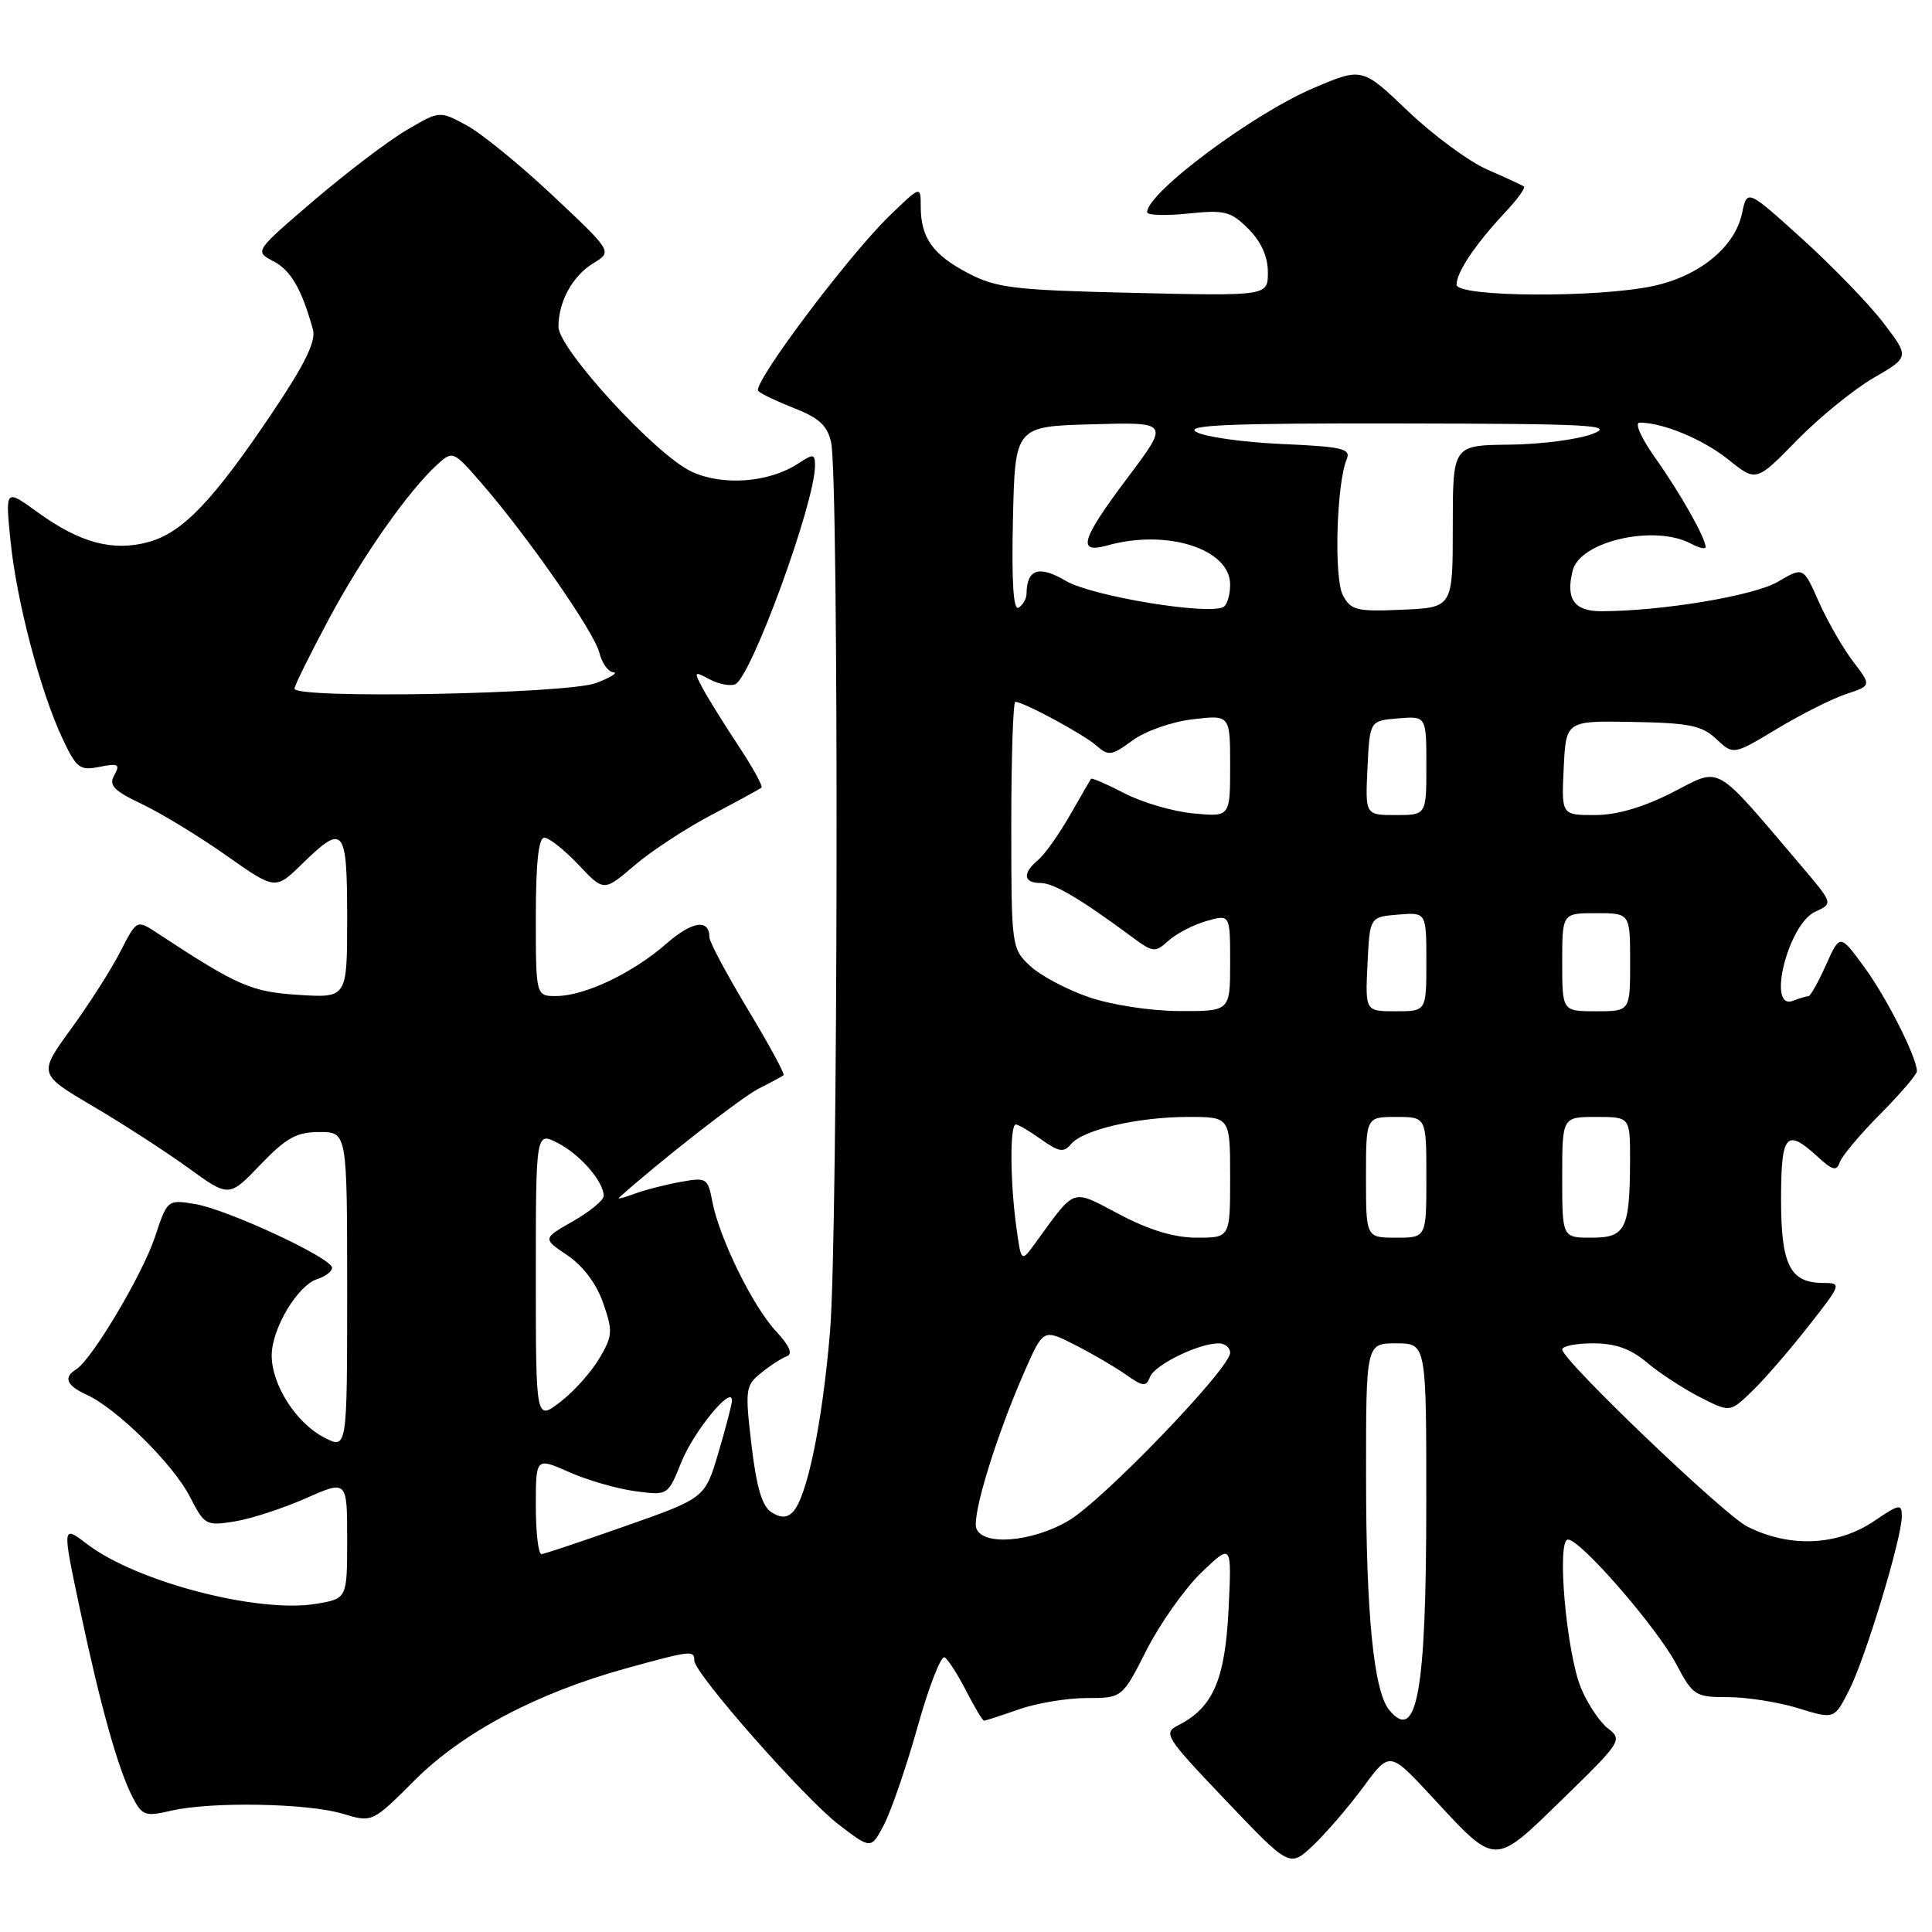 <?xml version="1.0" encoding="UTF-8" standalone="no"?>
<!DOCTYPE svg PUBLIC "-//W3C//DTD SVG 1.1//EN" "http://www.w3.org/Graphics/SVG/1.1/DTD/svg11.dtd" >
<svg xmlns="http://www.w3.org/2000/svg" xmlns:xlink="http://www.w3.org/1999/xlink" version="1.1" viewBox="0 0 256 256">
 <g >
 <path fill="currentColor"
d=" M 180.66 236.77 C 184.14 232.04 184.14 232.04 189.72 238.06 C 198.34 247.37 197.83 247.36 207.09 238.35 C 214.82 230.83 215.02 230.52 213.08 229.04 C 211.98 228.19 210.37 225.79 209.50 223.70 C 207.55 218.98 206.23 204.00 207.77 204.00 C 209.43 204.00 219.50 215.59 222.10 220.48 C 224.33 224.69 224.63 224.88 228.97 224.88 C 231.46 224.88 235.65 225.54 238.28 226.35 C 243.05 227.82 243.05 227.82 245.01 223.98 C 247.18 219.73 252.00 203.83 252.00 200.92 C 252.00 199.22 251.69 199.27 248.36 201.53 C 243.48 204.84 237.11 205.12 231.50 202.26 C 228.36 200.66 207.00 180.21 207.00 178.81 C 207.00 178.36 208.85 178.00 211.11 178.00 C 214.05 178.00 216.07 178.72 218.24 180.55 C 219.90 181.95 223.06 184.01 225.25 185.13 C 229.23 187.16 229.23 187.16 232.11 184.39 C 233.70 182.87 237.05 179.01 239.56 175.81 C 244.00 170.17 244.06 170.00 241.64 170.00 C 237.19 170.00 236.00 167.66 236.00 158.93 C 236.00 150.25 236.68 149.45 240.82 153.25 C 242.83 155.10 243.37 155.23 243.78 154.00 C 244.06 153.18 246.48 150.30 249.15 147.61 C 251.82 144.92 254.00 142.37 254.00 141.94 C 254.00 140.12 249.98 132.16 247.01 128.12 C 243.80 123.74 243.80 123.74 241.95 127.87 C 240.93 130.14 239.89 132.00 239.63 132.00 C 239.37 132.00 238.45 132.27 237.58 132.61 C 234.06 133.96 236.93 122.45 240.52 120.81 C 242.91 119.72 242.91 119.72 238.71 114.77 C 226.90 100.90 228.20 101.64 221.61 105.00 C 217.70 106.99 214.23 108.00 211.31 108.00 C 206.90 108.00 206.90 108.00 207.20 101.75 C 207.50 95.50 207.50 95.50 216.34 95.66 C 223.83 95.79 225.51 96.13 227.43 97.93 C 229.68 100.05 229.68 100.05 235.48 96.56 C 238.67 94.64 242.79 92.57 244.63 91.96 C 247.99 90.85 247.99 90.85 245.52 87.62 C 244.17 85.84 242.14 82.30 241.00 79.74 C 238.95 75.10 238.95 75.10 235.59 77.08 C 232.44 78.94 220.28 80.97 212.22 80.99 C 208.58 81.00 207.44 79.39 208.39 75.60 C 209.36 71.70 219.25 69.46 224.07 72.04 C 225.13 72.60 226.00 72.81 226.00 72.49 C 226.00 71.29 222.65 65.35 219.38 60.75 C 217.47 58.07 216.55 56.00 217.26 56.00 C 220.37 56.00 225.69 58.22 229.04 60.91 C 232.71 63.86 232.71 63.86 238.10 58.34 C 241.07 55.31 245.64 51.59 248.26 50.07 C 253.02 47.32 253.02 47.32 249.57 42.79 C 247.67 40.30 242.82 35.29 238.81 31.66 C 231.50 25.05 231.50 25.05 230.83 28.26 C 229.89 32.73 225.19 36.58 219.05 37.90 C 211.61 39.49 193.00 39.37 193.00 37.72 C 193.00 36.08 195.49 32.37 199.33 28.26 C 201.00 26.49 202.17 24.89 201.93 24.71 C 201.69 24.54 199.51 23.53 197.08 22.47 C 194.65 21.41 189.93 17.93 186.58 14.74 C 180.50 8.93 180.50 8.93 174.09 11.65 C 166.06 15.05 152.00 25.53 152.00 28.12 C 152.00 28.53 154.44 28.60 157.41 28.30 C 162.29 27.79 163.09 28.00 165.41 30.32 C 167.10 32.01 168.00 34.00 168.00 36.07 C 168.00 39.22 168.00 39.22 150.25 38.81 C 134.36 38.44 132.06 38.17 128.28 36.20 C 123.60 33.75 122.00 31.50 122.00 27.36 C 122.00 24.59 122.00 24.59 117.91 28.55 C 112.39 33.88 99.60 50.94 100.47 51.81 C 100.85 52.19 103.04 53.23 105.33 54.13 C 108.53 55.38 109.65 56.42 110.13 58.63 C 111.17 63.36 111.05 163.55 109.99 176.36 C 108.97 188.59 106.93 198.47 105.03 200.37 C 104.25 201.15 103.45 201.15 102.22 200.38 C 100.99 199.61 100.24 197.09 99.58 191.50 C 98.71 184.11 98.77 183.60 100.84 181.93 C 102.04 180.95 103.58 179.96 104.26 179.71 C 105.09 179.41 104.60 178.30 102.81 176.38 C 99.75 173.09 95.32 164.07 94.39 159.23 C 93.79 156.08 93.63 155.98 90.13 156.62 C 88.14 156.98 85.38 157.69 84.02 158.20 C 82.66 158.71 81.76 158.93 82.02 158.70 C 87.40 153.87 98.20 145.44 100.49 144.27 C 102.15 143.43 103.65 142.62 103.83 142.46 C 104.01 142.30 101.88 138.37 99.08 133.73 C 96.29 129.09 94.00 124.80 94.00 124.20 C 94.00 121.71 91.71 122.05 88.29 125.05 C 83.89 128.91 77.52 131.95 73.75 131.98 C 71.00 132.00 71.00 132.00 71.00 121.50 C 71.00 114.35 71.36 111.00 72.13 111.00 C 72.75 111.00 74.78 112.61 76.64 114.57 C 80.01 118.15 80.01 118.15 84.05 114.69 C 86.27 112.79 90.88 109.76 94.30 107.97 C 97.71 106.17 100.68 104.55 100.90 104.37 C 101.12 104.18 99.73 101.66 97.81 98.77 C 95.90 95.87 93.77 92.45 93.09 91.17 C 91.92 88.98 91.97 88.91 94.00 90.00 C 95.19 90.64 96.71 90.94 97.40 90.68 C 99.48 89.88 107.98 66.66 107.99 61.73 C 108.00 60.12 107.79 60.09 105.75 61.43 C 101.87 63.97 95.69 64.42 91.59 62.47 C 86.83 60.22 74.01 46.23 74.00 43.30 C 74.00 39.95 75.87 36.54 78.65 34.86 C 81.14 33.34 81.14 33.34 73.25 25.92 C 68.91 21.84 63.76 17.64 61.80 16.59 C 58.24 14.67 58.24 14.67 53.87 17.24 C 51.47 18.65 45.95 22.84 41.61 26.55 C 33.72 33.30 33.72 33.30 36.22 34.61 C 38.54 35.82 39.96 38.27 41.46 43.64 C 41.90 45.19 40.45 48.18 36.11 54.64 C 28.25 66.34 24.21 70.57 19.71 71.81 C 14.99 73.12 10.61 71.95 4.99 67.88 C 0.70 64.77 0.70 64.77 1.39 71.64 C 2.18 79.57 5.33 91.58 8.27 97.84 C 10.13 101.80 10.57 102.14 13.19 101.61 C 15.67 101.12 15.95 101.27 15.15 102.70 C 14.38 104.07 15.06 104.77 18.86 106.57 C 21.41 107.79 26.42 110.84 29.99 113.36 C 36.48 117.93 36.48 117.93 40.03 114.47 C 45.56 109.07 46.00 109.59 46.00 121.62 C 46.00 132.23 46.00 132.23 39.60 131.83 C 33.26 131.42 31.56 130.68 20.81 123.62 C 18.12 121.85 18.12 121.85 15.96 126.07 C 14.78 128.39 11.84 133.00 9.44 136.30 C 5.07 142.31 5.07 142.31 12.28 146.56 C 16.25 148.89 21.94 152.58 24.93 154.74 C 30.35 158.67 30.35 158.67 34.50 154.33 C 37.93 150.76 39.30 150.00 42.33 150.00 C 46.00 150.00 46.00 150.00 46.00 171.03 C 46.00 192.05 46.00 192.05 42.96 190.48 C 39.24 188.56 36.01 183.51 36.00 179.62 C 36.00 176.06 39.42 170.32 42.05 169.48 C 43.12 169.14 44.00 168.47 44.00 167.99 C 44.00 166.70 30.12 160.25 25.84 159.54 C 22.19 158.94 22.17 158.96 20.53 163.91 C 18.88 168.88 12.17 180.16 10.10 181.44 C 8.36 182.51 8.80 183.59 11.50 184.82 C 15.47 186.63 22.99 194.05 25.16 198.32 C 27.09 202.09 27.30 202.21 31.08 201.60 C 33.23 201.26 37.47 199.88 40.50 198.54 C 46.00 196.11 46.00 196.11 46.00 203.97 C 46.00 211.82 46.00 211.82 41.92 212.51 C 34.25 213.81 18.11 209.61 11.57 204.62 C 8.23 202.07 8.23 202.07 10.57 213.13 C 13.31 226.08 15.65 234.42 17.57 238.14 C 18.84 240.59 19.24 240.73 22.72 239.92 C 28.01 238.70 40.75 238.93 45.41 240.33 C 49.33 241.51 49.33 241.51 54.94 235.90 C 61.30 229.54 71.17 224.32 82.98 221.06 C 91.59 218.69 92.00 218.64 92.00 220.03 C 92.00 221.73 106.56 238.26 111.14 241.77 C 115.42 245.05 115.42 245.05 117.14 241.77 C 118.08 239.97 120.09 234.13 121.59 228.79 C 123.09 223.45 124.70 219.32 125.17 219.61 C 125.64 219.90 126.93 221.91 128.03 224.07 C 129.14 226.23 130.20 228.00 130.39 228.00 C 130.59 228.00 132.66 227.32 135.00 226.50 C 137.34 225.68 141.38 225.00 143.98 225.00 C 148.70 225.00 148.70 225.00 151.94 218.61 C 153.73 215.10 156.99 210.49 159.20 208.36 C 163.22 204.50 163.22 204.50 162.79 213.27 C 162.33 222.57 160.73 226.27 156.14 228.60 C 154.08 229.64 154.38 230.12 162.44 238.58 C 170.90 247.47 170.90 247.47 174.03 244.49 C 175.76 242.84 178.74 239.37 180.66 236.77 Z  M 184.09 226.60 C 182.03 224.13 181.01 213.91 181.01 195.75 C 181.00 178.00 181.00 178.00 185.00 178.00 C 189.00 178.00 189.00 178.00 188.99 199.25 C 188.99 224.18 187.76 231.03 184.09 226.60 Z  M 71.00 199.56 C 71.00 193.11 71.00 193.11 75.41 195.06 C 77.83 196.14 81.77 197.27 84.16 197.59 C 88.50 198.17 88.50 198.17 90.29 193.72 C 91.95 189.62 97.02 183.45 96.99 185.58 C 96.98 186.08 96.17 189.20 95.19 192.50 C 93.41 198.50 93.41 198.50 82.96 202.18 C 77.20 204.21 72.16 205.90 71.75 205.93 C 71.34 205.97 71.00 203.10 71.00 199.56 Z  M 129.38 202.54 C 128.74 200.89 131.96 190.38 135.73 181.79 C 138.24 176.08 138.24 176.08 142.37 178.17 C 144.64 179.32 147.69 181.10 149.15 182.12 C 151.46 183.75 151.87 183.79 152.38 182.45 C 153.00 180.85 158.81 178.00 161.47 178.00 C 162.31 178.00 163.00 178.56 163.00 179.25 C 162.99 181.32 146.13 198.84 141.57 201.51 C 136.78 204.32 130.27 204.87 129.38 202.54 Z  M 71.00 169.10 C 71.00 149.95 71.00 149.95 73.94 151.47 C 76.91 153.01 80.01 156.59 79.99 158.47 C 79.99 159.04 78.16 160.54 75.94 161.81 C 71.89 164.12 71.89 164.12 75.19 166.34 C 77.25 167.73 79.04 170.11 79.92 172.65 C 81.22 176.38 81.18 177.01 79.42 179.99 C 78.36 181.79 76.04 184.39 74.25 185.76 C 71.00 188.26 71.00 188.26 71.00 169.10 Z  M 134.66 162.51 C 133.84 156.54 133.80 149.00 134.60 149.00 C 134.92 149.00 136.45 149.89 137.98 150.99 C 140.32 152.65 140.96 152.75 141.92 151.60 C 143.50 149.69 150.80 148.00 157.44 148.00 C 163.00 148.00 163.00 148.00 163.00 156.00 C 163.00 164.00 163.00 164.00 158.60 164.00 C 155.63 164.00 152.31 163.01 148.37 160.93 C 141.86 157.51 142.63 157.24 137.18 164.72 C 135.31 167.29 135.31 167.29 134.66 162.51 Z  M 181.00 156.00 C 181.00 148.00 181.00 148.00 185.00 148.00 C 189.00 148.00 189.00 148.00 189.00 156.00 C 189.00 164.00 189.00 164.00 185.00 164.00 C 181.00 164.00 181.00 164.00 181.00 156.00 Z  M 207.00 156.00 C 207.00 148.00 207.00 148.00 211.50 148.00 C 216.00 148.00 216.00 148.00 215.99 153.75 C 215.96 162.89 215.41 164.00 210.88 164.00 C 207.00 164.00 207.00 164.00 207.00 156.00 Z  M 144.22 132.11 C 141.31 131.11 137.82 129.24 136.47 127.97 C 134.04 125.69 134.00 125.39 134.00 109.33 C 134.00 100.35 134.24 93.00 134.54 93.00 C 135.62 93.00 143.55 97.28 145.27 98.79 C 146.88 100.21 147.30 100.15 150.05 98.12 C 151.73 96.88 155.25 95.64 158.03 95.31 C 163.00 94.72 163.00 94.72 163.00 101.49 C 163.00 108.25 163.00 108.25 158.11 107.78 C 155.42 107.53 151.31 106.32 148.99 105.11 C 146.66 103.90 144.67 103.04 144.56 103.20 C 144.45 103.37 143.18 105.56 141.74 108.08 C 140.29 110.60 138.41 113.24 137.56 113.95 C 135.46 115.69 135.59 117.00 137.86 117.00 C 139.61 117.00 143.09 119.05 149.98 124.14 C 152.80 126.23 153.06 126.25 154.84 124.64 C 155.88 123.71 158.14 122.53 159.86 122.04 C 163.00 121.14 163.00 121.14 163.00 127.57 C 163.00 134.00 163.00 134.00 156.25 133.97 C 152.40 133.95 147.23 133.15 144.22 132.11 Z  M 181.20 127.75 C 181.50 121.50 181.50 121.50 185.25 121.19 C 189.00 120.88 189.00 120.88 189.00 127.44 C 189.00 134.00 189.00 134.00 184.95 134.00 C 180.90 134.00 180.90 134.00 181.20 127.75 Z  M 207.00 127.50 C 207.00 121.00 207.00 121.00 211.50 121.00 C 216.00 121.00 216.00 121.00 216.00 127.50 C 216.00 134.00 216.00 134.00 211.50 134.00 C 207.00 134.00 207.00 134.00 207.00 127.50 Z  M 181.20 101.75 C 181.50 95.50 181.50 95.50 185.25 95.19 C 189.00 94.88 189.00 94.88 189.00 101.44 C 189.00 108.00 189.00 108.00 184.95 108.00 C 180.90 108.00 180.90 108.00 181.20 101.75 Z  M 39.02 91.25 C 39.03 90.84 41.09 86.67 43.59 82.00 C 48.11 73.57 54.16 64.98 58.02 61.48 C 59.98 59.71 60.11 59.77 63.76 63.98 C 69.92 71.07 78.71 83.71 79.40 86.44 C 79.75 87.85 80.59 89.03 81.27 89.08 C 81.95 89.12 80.92 89.76 79.00 90.50 C 75.20 91.96 38.99 92.64 39.02 91.25 Z  M 134.22 68.83 C 134.50 56.50 134.50 56.50 144.73 56.22 C 154.95 55.93 154.95 55.93 149.48 63.21 C 143.22 71.53 142.65 73.42 146.75 72.27 C 154.63 70.06 163.00 72.74 163.00 77.46 C 163.00 78.79 162.61 80.12 162.14 80.41 C 160.26 81.57 144.68 79.01 141.23 76.97 C 137.66 74.87 136.06 75.39 136.02 78.69 C 136.01 79.35 135.54 80.17 134.97 80.52 C 134.28 80.95 134.03 77.11 134.22 68.83 Z  M 177.94 78.88 C 176.74 76.64 177.09 64.12 178.44 60.87 C 179.03 59.45 177.93 59.19 169.81 58.83 C 164.69 58.60 159.60 57.88 158.50 57.23 C 156.94 56.32 162.86 56.07 185.50 56.11 C 210.92 56.15 214.07 56.32 211.00 57.50 C 209.07 58.24 204.12 58.88 200.00 58.92 C 192.50 59.00 192.50 59.00 192.50 69.75 C 192.50 80.50 192.50 80.50 185.81 80.79 C 179.78 81.06 179.00 80.87 177.94 78.88 Z "/>
</g>
</svg>
